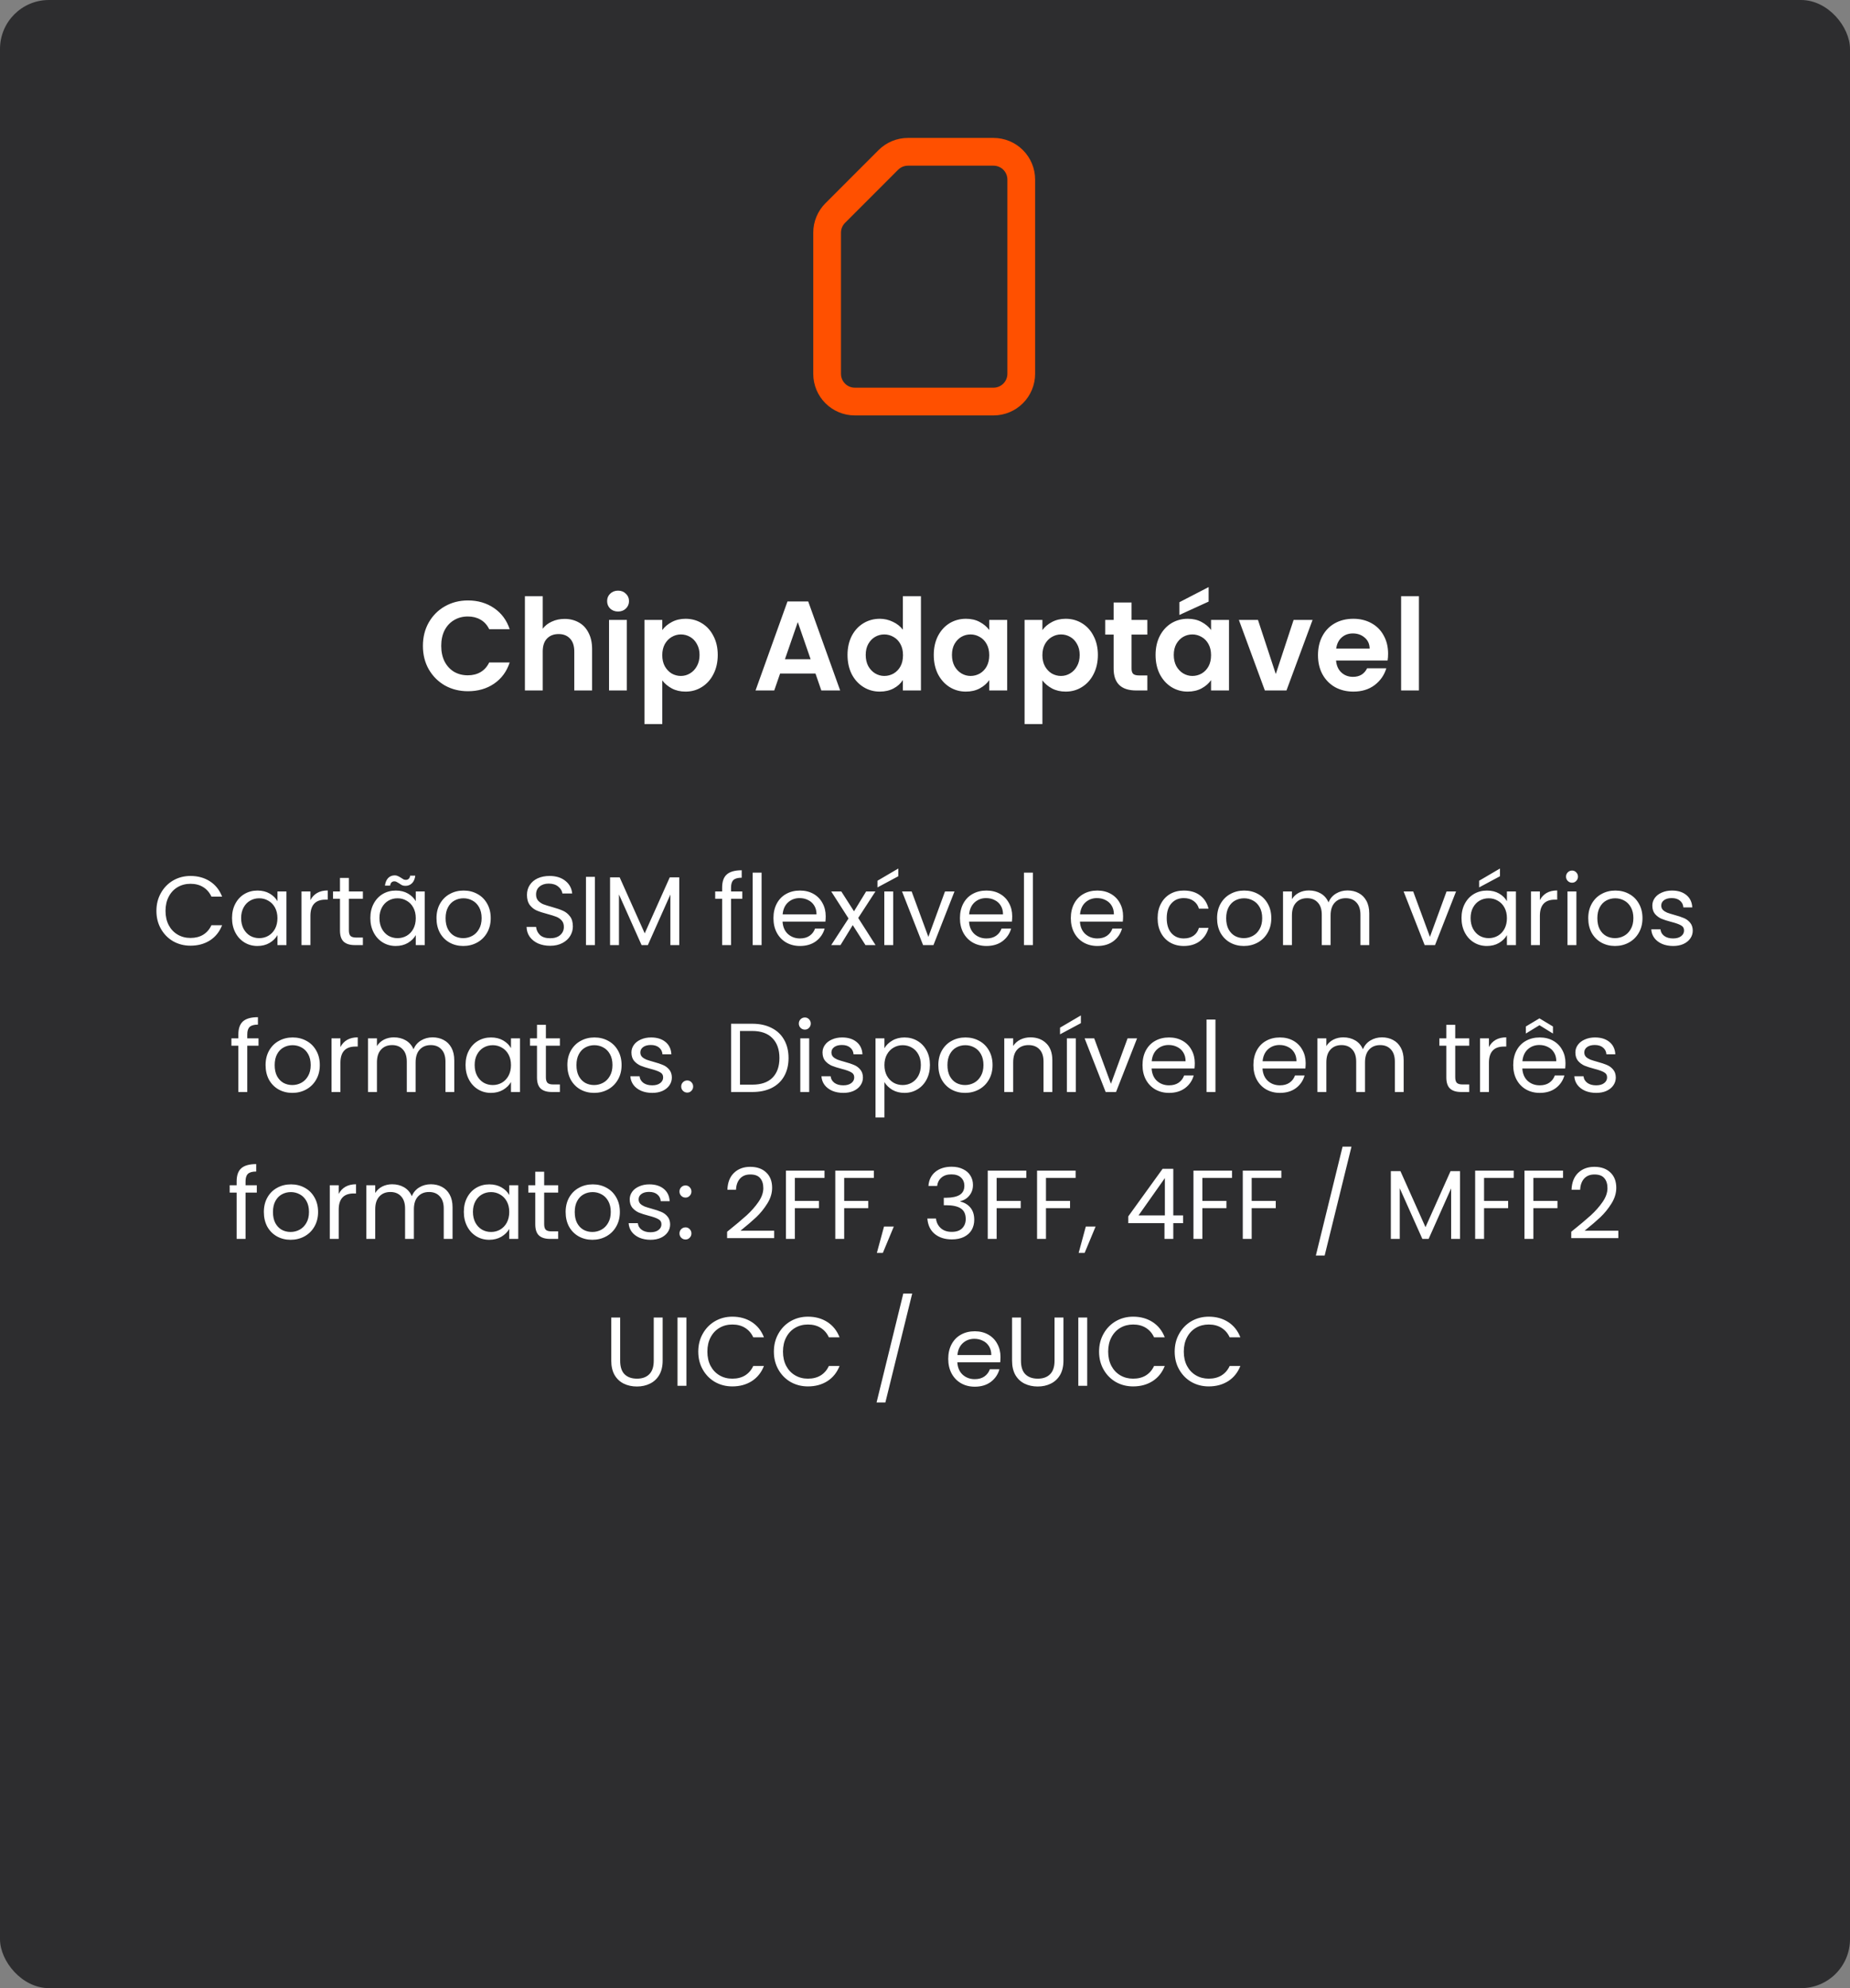 <svg width="378" height="406" viewBox="0 0 378 406" fill="none" xmlns="http://www.w3.org/2000/svg">
<rect x="0" y="0" width="378" height="406" fill="#808080" stroke="none"/>
<rect width="378" height="406" rx="10" fill="#2D2D2F"/>
<path d="M208.667 76.333V36.667C208.667 35.164 208.07 33.722 207.007 32.66C205.944 31.597 204.503 31 203 31H185.513C184.01 31 182.569 31.598 181.506 32.66L170.66 43.506C169.598 44.569 169 46.01 169 47.513V76.333C169 79.464 171.53 82 174.658 82H203.003C204.505 81.999 205.946 81.402 207.008 80.339C208.07 79.277 208.667 77.836 208.667 76.333Z" stroke="#FF5000" stroke-width="5.667" stroke-linecap="round" stroke-linejoin="round"/>
<path d="M86.41 131.9C86.41 130.115 86.809 128.52 87.606 127.116C88.421 125.695 89.521 124.594 90.908 123.814C92.312 123.017 93.881 122.618 95.614 122.618C97.642 122.618 99.419 123.138 100.944 124.178C102.469 125.218 103.535 126.657 104.142 128.494H99.956C99.54 127.627 98.951 126.977 98.188 126.544C97.443 126.111 96.576 125.894 95.588 125.894C94.531 125.894 93.586 126.145 92.754 126.648C91.939 127.133 91.298 127.827 90.83 128.728C90.379 129.629 90.154 130.687 90.154 131.9C90.154 133.096 90.379 134.153 90.83 135.072C91.298 135.973 91.939 136.675 92.754 137.178C93.586 137.663 94.531 137.906 95.588 137.906C96.576 137.906 97.443 137.689 98.188 137.256C98.951 136.805 99.54 136.147 99.956 135.28H104.142C103.535 137.135 102.469 138.582 100.944 139.622C99.436 140.645 97.659 141.156 95.614 141.156C93.881 141.156 92.312 140.766 90.908 139.986C89.521 139.189 88.421 138.088 87.606 136.684C86.809 135.28 86.41 133.685 86.41 131.9ZM115.363 126.388C116.455 126.388 117.426 126.631 118.275 127.116C119.124 127.584 119.783 128.286 120.251 129.222C120.736 130.141 120.979 131.25 120.979 132.55V141H117.339V133.044C117.339 131.9 117.053 131.025 116.481 130.418C115.909 129.794 115.129 129.482 114.141 129.482C113.136 129.482 112.338 129.794 111.749 130.418C111.177 131.025 110.891 131.9 110.891 133.044V141H107.251V121.76H110.891V128.39C111.359 127.766 111.983 127.281 112.763 126.934C113.543 126.57 114.41 126.388 115.363 126.388ZM126.286 124.88C125.645 124.88 125.108 124.681 124.674 124.282C124.258 123.866 124.05 123.355 124.05 122.748C124.05 122.141 124.258 121.639 124.674 121.24C125.108 120.824 125.645 120.616 126.286 120.616C126.928 120.616 127.456 120.824 127.872 121.24C128.306 121.639 128.522 122.141 128.522 122.748C128.522 123.355 128.306 123.866 127.872 124.282C127.456 124.681 126.928 124.88 126.286 124.88ZM128.08 126.596V141H124.44V126.596H128.08ZM135.317 128.676C135.785 128.017 136.426 127.471 137.241 127.038C138.073 126.587 139.017 126.362 140.075 126.362C141.305 126.362 142.415 126.665 143.403 127.272C144.408 127.879 145.197 128.745 145.769 129.872C146.358 130.981 146.653 132.273 146.653 133.746C146.653 135.219 146.358 136.528 145.769 137.672C145.197 138.799 144.408 139.674 143.403 140.298C142.415 140.922 141.305 141.234 140.075 141.234C139.017 141.234 138.081 141.017 137.267 140.584C136.469 140.151 135.819 139.605 135.317 138.946V147.864H131.677V126.596H135.317V128.676ZM142.935 133.746C142.935 132.879 142.753 132.134 142.389 131.51C142.042 130.869 141.574 130.383 140.985 130.054C140.413 129.725 139.789 129.56 139.113 129.56C138.454 129.56 137.83 129.733 137.241 130.08C136.669 130.409 136.201 130.895 135.837 131.536C135.49 132.177 135.317 132.931 135.317 133.798C135.317 134.665 135.49 135.419 135.837 136.06C136.201 136.701 136.669 137.195 137.241 137.542C137.83 137.871 138.454 138.036 139.113 138.036C139.789 138.036 140.413 137.863 140.985 137.516C141.574 137.169 142.042 136.675 142.389 136.034C142.753 135.393 142.935 134.63 142.935 133.746ZM166.621 137.542H159.393L158.197 141H154.375L160.901 122.826H165.139L171.665 141H167.817L166.621 137.542ZM165.633 134.63L163.007 127.038L160.381 134.63H165.633ZM173.169 133.746C173.169 132.29 173.455 130.999 174.027 129.872C174.616 128.745 175.413 127.879 176.419 127.272C177.424 126.665 178.542 126.362 179.773 126.362C180.709 126.362 181.601 126.57 182.451 126.986C183.3 127.385 183.976 127.922 184.479 128.598V121.76H188.171V141H184.479V138.868C184.028 139.579 183.395 140.151 182.581 140.584C181.766 141.017 180.821 141.234 179.747 141.234C178.533 141.234 177.424 140.922 176.419 140.298C175.413 139.674 174.616 138.799 174.027 137.672C173.455 136.528 173.169 135.219 173.169 133.746ZM184.505 133.798C184.505 132.914 184.331 132.16 183.985 131.536C183.638 130.895 183.17 130.409 182.581 130.08C181.991 129.733 181.359 129.56 180.683 129.56C180.007 129.56 179.383 129.725 178.811 130.054C178.239 130.383 177.771 130.869 177.407 131.51C177.06 132.134 176.887 132.879 176.887 133.746C176.887 134.613 177.06 135.375 177.407 136.034C177.771 136.675 178.239 137.169 178.811 137.516C179.4 137.863 180.024 138.036 180.683 138.036C181.359 138.036 181.991 137.871 182.581 137.542C183.17 137.195 183.638 136.71 183.985 136.086C184.331 135.445 184.505 134.682 184.505 133.798ZM190.79 133.746C190.79 132.29 191.076 130.999 191.648 129.872C192.237 128.745 193.026 127.879 194.014 127.272C195.019 126.665 196.137 126.362 197.368 126.362C198.442 126.362 199.378 126.579 200.176 127.012C200.99 127.445 201.64 127.991 202.126 128.65V126.596H205.792V141H202.126V138.894C201.658 139.57 201.008 140.133 200.176 140.584C199.361 141.017 198.416 141.234 197.342 141.234C196.128 141.234 195.019 140.922 194.014 140.298C193.026 139.674 192.237 138.799 191.648 137.672C191.076 136.528 190.79 135.219 190.79 133.746ZM202.126 133.798C202.126 132.914 201.952 132.16 201.606 131.536C201.259 130.895 200.791 130.409 200.202 130.08C199.612 129.733 198.98 129.56 198.304 129.56C197.628 129.56 197.004 129.725 196.432 130.054C195.86 130.383 195.392 130.869 195.028 131.51C194.681 132.134 194.508 132.879 194.508 133.746C194.508 134.613 194.681 135.375 195.028 136.034C195.392 136.675 195.86 137.169 196.432 137.516C197.021 137.863 197.645 138.036 198.304 138.036C198.98 138.036 199.612 137.871 200.202 137.542C200.791 137.195 201.259 136.71 201.606 136.086C201.952 135.445 202.126 134.682 202.126 133.798ZM212.987 128.676C213.455 128.017 214.096 127.471 214.911 127.038C215.743 126.587 216.687 126.362 217.745 126.362C218.975 126.362 220.085 126.665 221.073 127.272C222.078 127.879 222.867 128.745 223.439 129.872C224.028 130.981 224.323 132.273 224.323 133.746C224.323 135.219 224.028 136.528 223.439 137.672C222.867 138.799 222.078 139.674 221.073 140.298C220.085 140.922 218.975 141.234 217.745 141.234C216.687 141.234 215.751 141.017 214.937 140.584C214.139 140.151 213.489 139.605 212.987 138.946V147.864H209.347V126.596H212.987V128.676ZM220.605 133.746C220.605 132.879 220.423 132.134 220.059 131.51C219.712 130.869 219.244 130.383 218.655 130.054C218.083 129.725 217.459 129.56 216.783 129.56C216.124 129.56 215.5 129.733 214.911 130.08C214.339 130.409 213.871 130.895 213.507 131.536C213.16 132.177 212.987 132.931 212.987 133.798C212.987 134.665 213.16 135.419 213.507 136.06C213.871 136.701 214.339 137.195 214.911 137.542C215.5 137.871 216.124 138.036 216.783 138.036C217.459 138.036 218.083 137.863 218.655 137.516C219.244 137.169 219.712 136.675 220.059 136.034C220.423 135.393 220.605 134.63 220.605 133.746ZM231.206 129.586V136.554C231.206 137.039 231.318 137.395 231.544 137.62C231.786 137.828 232.185 137.932 232.74 137.932H234.43V141H232.142C229.074 141 227.54 139.509 227.54 136.528V129.586H225.824V126.596H227.54V123.034H231.206V126.596H234.43V129.586H231.206ZM236.112 133.746C236.112 132.29 236.398 130.999 236.97 129.872C237.559 128.745 238.348 127.879 239.336 127.272C240.341 126.665 241.459 126.362 242.69 126.362C243.765 126.362 244.701 126.579 245.498 127.012C246.313 127.445 246.963 127.991 247.448 128.65V126.596H251.114V141H247.448V138.894C246.98 139.57 246.33 140.133 245.498 140.584C244.683 141.017 243.739 141.234 242.664 141.234C241.451 141.234 240.341 140.922 239.336 140.298C238.348 139.674 237.559 138.799 236.97 137.672C236.398 136.528 236.112 135.219 236.112 133.746ZM247.448 133.798C247.448 132.914 247.275 132.16 246.928 131.536C246.581 130.895 246.113 130.409 245.524 130.08C244.935 129.733 244.302 129.56 243.626 129.56C242.95 129.56 242.326 129.725 241.754 130.054C241.182 130.383 240.714 130.869 240.35 131.51C240.003 132.134 239.83 132.879 239.83 133.746C239.83 134.613 240.003 135.375 240.35 136.034C240.714 136.675 241.182 137.169 241.754 137.516C242.343 137.863 242.967 138.036 243.626 138.036C244.302 138.036 244.935 137.871 245.524 137.542C246.113 137.195 246.581 136.71 246.928 136.086C247.275 135.445 247.448 134.682 247.448 133.798ZM246.954 122.852L240.974 125.582V122.982L246.954 119.888V122.852ZM260.675 137.646L264.315 126.596H268.189L262.859 141H258.439L253.135 126.596H257.035L260.675 137.646ZM283.623 133.486C283.623 134.006 283.589 134.474 283.519 134.89H272.989C273.076 135.93 273.44 136.745 274.081 137.334C274.723 137.923 275.511 138.218 276.447 138.218C277.799 138.218 278.761 137.637 279.333 136.476H283.259C282.843 137.863 282.046 139.007 280.867 139.908C279.689 140.792 278.241 141.234 276.525 141.234C275.139 141.234 273.891 140.931 272.781 140.324C271.689 139.7 270.831 138.825 270.207 137.698C269.601 136.571 269.297 135.271 269.297 133.798C269.297 132.307 269.601 130.999 270.207 129.872C270.814 128.745 271.663 127.879 272.755 127.272C273.847 126.665 275.104 126.362 276.525 126.362C277.895 126.362 279.117 126.657 280.191 127.246C281.283 127.835 282.124 128.676 282.713 129.768C283.32 130.843 283.623 132.082 283.623 133.486ZM279.853 132.446C279.836 131.51 279.498 130.765 278.839 130.21C278.181 129.638 277.375 129.352 276.421 129.352C275.52 129.352 274.757 129.629 274.133 130.184C273.527 130.721 273.154 131.475 273.015 132.446H279.853ZM289.92 121.76V141H286.28V121.76H289.92Z" fill="white"/>
<path d="M31.96 186.02C31.96 184.66 32.266 183.44 32.88 182.36C33.493 181.267 34.326 180.413 35.38 179.8C36.446 179.187 37.626 178.88 38.92 178.88C40.44 178.88 41.766 179.247 42.9 179.98C44.033 180.713 44.86 181.753 45.38 183.1H43.2C42.813 182.26 42.253 181.613 41.52 181.16C40.8 180.707 39.933 180.48 38.92 180.48C37.946 180.48 37.073 180.707 36.3 181.16C35.526 181.613 34.92 182.26 34.48 183.1C34.04 183.927 33.82 184.9 33.82 186.02C33.82 187.127 34.04 188.1 34.48 188.94C34.92 189.767 35.526 190.407 36.3 190.86C37.073 191.313 37.946 191.54 38.92 191.54C39.933 191.54 40.8 191.32 41.52 190.88C42.253 190.427 42.813 189.78 43.2 188.94H45.38C44.86 190.273 44.033 191.307 42.9 192.04C41.766 192.76 40.44 193.12 38.92 193.12C37.626 193.12 36.446 192.82 35.38 192.22C34.326 191.607 33.493 190.76 32.88 189.68C32.266 188.6 31.96 187.38 31.96 186.02ZM47.409 187.48C47.409 186.36 47.636 185.38 48.089 184.54C48.542 183.687 49.162 183.027 49.949 182.56C50.749 182.093 51.636 181.86 52.609 181.86C53.569 181.86 54.402 182.067 55.109 182.48C55.816 182.893 56.342 183.413 56.689 184.04V182.04H58.529V193H56.689V190.96C56.329 191.6 55.789 192.133 55.069 192.56C54.362 192.973 53.535 193.18 52.589 193.18C51.615 193.18 50.736 192.94 49.949 192.46C49.162 191.98 48.542 191.307 48.089 190.44C47.636 189.573 47.409 188.587 47.409 187.48ZM56.689 187.5C56.689 186.673 56.522 185.953 56.189 185.34C55.855 184.727 55.402 184.26 54.829 183.94C54.269 183.607 53.649 183.44 52.969 183.44C52.289 183.44 51.669 183.6 51.109 183.92C50.549 184.24 50.102 184.707 49.769 185.32C49.435 185.933 49.269 186.653 49.269 187.48C49.269 188.32 49.435 189.053 49.769 189.68C50.102 190.293 50.549 190.767 51.109 191.1C51.669 191.42 52.289 191.58 52.969 191.58C53.649 191.58 54.269 191.42 54.829 191.1C55.402 190.767 55.855 190.293 56.189 189.68C56.522 189.053 56.689 188.327 56.689 187.5ZM63.425 183.82C63.745 183.193 64.198 182.707 64.784 182.36C65.385 182.013 66.111 181.84 66.965 181.84V183.72H66.484C64.445 183.72 63.425 184.827 63.425 187.04V193H61.605V182.04H63.425V183.82ZM71.285 183.54V190C71.285 190.533 71.399 190.913 71.625 191.14C71.852 191.353 72.245 191.46 72.805 191.46H74.145V193H72.505C71.492 193 70.732 192.767 70.225 192.3C69.719 191.833 69.465 191.067 69.465 190V183.54H68.045V182.04H69.465V179.28H71.285V182.04H74.145V183.54H71.285ZM75.671 187.48C75.671 186.36 75.897 185.38 76.35 184.54C76.804 183.687 77.424 183.027 78.21 182.56C79.01 182.093 79.897 181.86 80.871 181.86C81.831 181.86 82.664 182.067 83.371 182.48C84.077 182.893 84.604 183.413 84.951 184.04V182.04H86.79V193H84.951V190.96C84.591 191.6 84.05 192.133 83.331 192.56C82.624 192.973 81.797 193.18 80.85 193.18C79.877 193.18 78.997 192.94 78.21 192.46C77.424 191.98 76.804 191.307 76.35 190.44C75.897 189.573 75.671 188.587 75.671 187.48ZM84.951 187.5C84.951 186.673 84.784 185.953 84.451 185.34C84.117 184.727 83.664 184.26 83.091 183.94C82.531 183.607 81.91 183.44 81.231 183.44C80.55 183.44 79.93 183.6 79.371 183.92C78.811 184.24 78.364 184.707 78.031 185.32C77.697 185.933 77.531 186.653 77.531 187.48C77.531 188.32 77.697 189.053 78.031 189.68C78.364 190.293 78.811 190.767 79.371 191.1C79.93 191.42 80.55 191.58 81.231 191.58C81.91 191.58 82.531 191.42 83.091 191.1C83.664 190.767 84.117 190.293 84.451 189.68C84.784 189.053 84.951 188.327 84.951 187.5ZM78.65 180.86C78.744 180.18 78.964 179.66 79.311 179.3C79.671 178.94 80.117 178.76 80.65 178.76C80.904 178.76 81.117 178.807 81.29 178.9C81.477 178.98 81.697 179.1 81.951 179.26C82.137 179.393 82.304 179.5 82.451 179.58C82.597 179.647 82.757 179.68 82.93 179.68C83.157 179.68 83.35 179.607 83.51 179.46C83.671 179.313 83.77 179.1 83.811 178.82H84.85C84.77 179.487 84.55 180 84.191 180.36C83.831 180.72 83.384 180.9 82.85 180.9C82.597 180.9 82.371 180.86 82.171 180.78C81.984 180.687 81.77 180.553 81.531 180.38C81.317 180.247 81.144 180.147 81.01 180.08C80.891 180.013 80.744 179.98 80.57 179.98C80.344 179.98 80.15 180.053 79.99 180.2C79.844 180.347 79.751 180.567 79.71 180.86H78.65ZM94.646 193.18C93.62 193.18 92.686 192.947 91.846 192.48C91.019 192.013 90.366 191.353 89.886 190.5C89.419 189.633 89.186 188.633 89.186 187.5C89.186 186.38 89.426 185.393 89.906 184.54C90.4 183.673 91.066 183.013 91.906 182.56C92.746 182.093 93.686 181.86 94.726 181.86C95.766 181.86 96.706 182.093 97.546 182.56C98.386 183.013 99.046 183.667 99.526 184.52C100.02 185.373 100.266 186.367 100.266 187.5C100.266 188.633 100.013 189.633 99.506 190.5C99.013 191.353 98.34 192.013 97.486 192.48C96.633 192.947 95.686 193.18 94.646 193.18ZM94.646 191.58C95.299 191.58 95.913 191.427 96.486 191.12C97.059 190.813 97.519 190.353 97.866 189.74C98.226 189.127 98.406 188.38 98.406 187.5C98.406 186.62 98.233 185.873 97.886 185.26C97.54 184.647 97.086 184.193 96.526 183.9C95.966 183.593 95.359 183.44 94.706 183.44C94.04 183.44 93.426 183.593 92.866 183.9C92.32 184.193 91.879 184.647 91.546 185.26C91.213 185.873 91.046 186.62 91.046 187.5C91.046 188.393 91.206 189.147 91.526 189.76C91.859 190.373 92.299 190.833 92.846 191.14C93.393 191.433 93.993 191.58 94.646 191.58ZM112.411 193.14C111.491 193.14 110.665 192.98 109.931 192.66C109.211 192.327 108.645 191.873 108.231 191.3C107.818 190.713 107.605 190.04 107.591 189.28H109.531C109.598 189.933 109.865 190.487 110.331 190.94C110.811 191.38 111.505 191.6 112.411 191.6C113.278 191.6 113.958 191.387 114.451 190.96C114.958 190.52 115.211 189.96 115.211 189.28C115.211 188.747 115.065 188.313 114.771 187.98C114.478 187.647 114.111 187.393 113.671 187.22C113.231 187.047 112.638 186.86 111.891 186.66C110.971 186.42 110.231 186.18 109.671 185.94C109.125 185.7 108.651 185.327 108.251 184.82C107.865 184.3 107.671 183.607 107.671 182.74C107.671 181.98 107.865 181.307 108.251 180.72C108.638 180.133 109.178 179.68 109.871 179.36C110.578 179.04 111.385 178.88 112.291 178.88C113.598 178.88 114.665 179.207 115.491 179.86C116.331 180.513 116.805 181.38 116.911 182.46H114.911C114.845 181.927 114.565 181.46 114.071 181.06C113.578 180.647 112.925 180.44 112.111 180.44C111.351 180.44 110.731 180.64 110.251 181.04C109.771 181.427 109.531 181.973 109.531 182.68C109.531 183.187 109.671 183.6 109.951 183.92C110.245 184.24 110.598 184.487 111.011 184.66C111.438 184.82 112.031 185.007 112.791 185.22C113.711 185.473 114.451 185.727 115.011 185.98C115.571 186.22 116.051 186.6 116.451 187.12C116.851 187.627 117.051 188.32 117.051 189.2C117.051 189.88 116.871 190.52 116.511 191.12C116.151 191.72 115.618 192.207 114.911 192.58C114.205 192.953 113.371 193.14 112.411 193.14ZM121.549 179.06V193H119.729V179.06H121.549ZM138.791 179.16V193H136.971V182.68L132.371 193H131.091L126.471 182.66V193H124.651V179.16H126.611L131.731 190.6L136.851 179.16H138.791ZM151.67 183.54H149.37V193H147.55V183.54H146.13V182.04H147.55V181.26C147.55 180.033 147.863 179.14 148.49 178.58C149.13 178.007 150.15 177.72 151.55 177.72V179.24C150.75 179.24 150.183 179.4 149.85 179.72C149.53 180.027 149.37 180.54 149.37 181.26V182.04H151.67V183.54ZM155.612 178.2V193H153.792V178.2H155.612ZM168.714 187.1C168.714 187.447 168.694 187.813 168.654 188.2H159.894C159.96 189.28 160.327 190.127 160.994 190.74C161.674 191.34 162.494 191.64 163.454 191.64C164.24 191.64 164.894 191.46 165.414 191.1C165.947 190.727 166.32 190.233 166.534 189.62H168.494C168.2 190.673 167.614 191.533 166.734 192.2C165.854 192.853 164.76 193.18 163.454 193.18C162.414 193.18 161.48 192.947 160.654 192.48C159.84 192.013 159.2 191.353 158.734 190.5C158.267 189.633 158.034 188.633 158.034 187.5C158.034 186.367 158.26 185.373 158.714 184.52C159.167 183.667 159.8 183.013 160.614 182.56C161.44 182.093 162.387 181.86 163.454 181.86C164.494 181.86 165.414 182.087 166.214 182.54C167.014 182.993 167.627 183.62 168.054 184.42C168.494 185.207 168.714 186.1 168.714 187.1ZM166.834 186.72C166.834 186.027 166.68 185.433 166.374 184.94C166.067 184.433 165.647 184.053 165.114 183.8C164.594 183.533 164.014 183.4 163.374 183.4C162.454 183.4 161.667 183.693 161.014 184.28C160.374 184.867 160.007 185.68 159.914 186.72H166.834ZM176.836 193L174.236 188.92L171.736 193H169.836L173.376 187.56L169.836 182.04H171.896L174.496 186.1L176.976 182.04H178.876L175.356 187.46L178.896 193H176.836ZM182.506 182.04V193H180.686V182.04H182.506ZM183.546 178.94L179.286 181.22V179.86L183.546 177.36V178.94ZM189.688 191.32L193.088 182.04H195.028L190.728 193H188.608L184.308 182.04H186.268L189.688 191.32ZM206.819 187.1C206.819 187.447 206.799 187.813 206.759 188.2H197.999C198.066 189.28 198.433 190.127 199.099 190.74C199.779 191.34 200.599 191.64 201.559 191.64C202.346 191.64 202.999 191.46 203.519 191.1C204.053 190.727 204.426 190.233 204.639 189.62H206.599C206.306 190.673 205.719 191.533 204.839 192.2C203.959 192.853 202.866 193.18 201.559 193.18C200.519 193.18 199.586 192.947 198.759 192.48C197.946 192.013 197.306 191.353 196.839 190.5C196.373 189.633 196.139 188.633 196.139 187.5C196.139 186.367 196.366 185.373 196.819 184.52C197.273 183.667 197.906 183.013 198.719 182.56C199.546 182.093 200.493 181.86 201.559 181.86C202.599 181.86 203.519 182.087 204.319 182.54C205.119 182.993 205.733 183.62 206.159 184.42C206.599 185.207 206.819 186.1 206.819 187.1ZM204.939 186.72C204.939 186.027 204.786 185.433 204.479 184.94C204.173 184.433 203.753 184.053 203.219 183.8C202.699 183.533 202.119 183.4 201.479 183.4C200.559 183.4 199.773 183.693 199.119 184.28C198.479 184.867 198.113 185.68 198.019 186.72H204.939ZM211.042 178.2V193H209.222V178.2H211.042ZM229.476 187.1C229.476 187.447 229.456 187.813 229.416 188.2H220.656C220.722 189.28 221.089 190.127 221.756 190.74C222.436 191.34 223.256 191.64 224.216 191.64C225.002 191.64 225.656 191.46 226.176 191.1C226.709 190.727 227.082 190.233 227.296 189.62H229.256C228.962 190.673 228.376 191.533 227.496 192.2C226.616 192.853 225.522 193.18 224.216 193.18C223.176 193.18 222.242 192.947 221.416 192.48C220.602 192.013 219.962 191.353 219.496 190.5C219.029 189.633 218.796 188.633 218.796 187.5C218.796 186.367 219.022 185.373 219.476 184.52C219.929 183.667 220.562 183.013 221.376 182.56C222.202 182.093 223.149 181.86 224.216 181.86C225.256 181.86 226.176 182.087 226.976 182.54C227.776 182.993 228.389 183.62 228.816 184.42C229.256 185.207 229.476 186.1 229.476 187.1ZM227.596 186.72C227.596 186.027 227.442 185.433 227.136 184.94C226.829 184.433 226.409 184.053 225.876 183.8C225.356 183.533 224.776 183.4 224.136 183.4C223.216 183.4 222.429 183.693 221.776 184.28C221.136 184.867 220.769 185.68 220.676 186.72H227.596ZM236.53 187.5C236.53 186.367 236.757 185.38 237.21 184.54C237.663 183.687 238.29 183.027 239.09 182.56C239.903 182.093 240.83 181.86 241.87 181.86C243.217 181.86 244.323 182.187 245.19 182.84C246.07 183.493 246.65 184.4 246.93 185.56H244.97C244.783 184.893 244.417 184.367 243.87 183.98C243.337 183.593 242.67 183.4 241.87 183.4C240.83 183.4 239.99 183.76 239.35 184.48C238.71 185.187 238.39 186.193 238.39 187.5C238.39 188.82 238.71 189.84 239.35 190.56C239.99 191.28 240.83 191.64 241.87 191.64C242.67 191.64 243.337 191.453 243.87 191.08C244.403 190.707 244.77 190.173 244.97 189.48H246.93C246.637 190.6 246.05 191.5 245.17 192.18C244.29 192.847 243.19 193.18 241.87 193.18C240.83 193.18 239.903 192.947 239.09 192.48C238.29 192.013 237.663 191.353 237.21 190.5C236.757 189.647 236.53 188.647 236.53 187.5ZM254.138 193.18C253.112 193.18 252.178 192.947 251.338 192.48C250.512 192.013 249.858 191.353 249.378 190.5C248.912 189.633 248.678 188.633 248.678 187.5C248.678 186.38 248.918 185.393 249.398 184.54C249.892 183.673 250.558 183.013 251.398 182.56C252.238 182.093 253.178 181.86 254.218 181.86C255.258 181.86 256.198 182.093 257.038 182.56C257.878 183.013 258.538 183.667 259.018 184.52C259.512 185.373 259.758 186.367 259.758 187.5C259.758 188.633 259.505 189.633 258.998 190.5C258.505 191.353 257.832 192.013 256.978 192.48C256.125 192.947 255.178 193.18 254.138 193.18ZM254.138 191.58C254.792 191.58 255.405 191.427 255.978 191.12C256.552 190.813 257.012 190.353 257.358 189.74C257.718 189.127 257.898 188.38 257.898 187.5C257.898 186.62 257.725 185.873 257.378 185.26C257.032 184.647 256.578 184.193 256.018 183.9C255.458 183.593 254.852 183.44 254.198 183.44C253.532 183.44 252.918 183.593 252.358 183.9C251.812 184.193 251.372 184.647 251.038 185.26C250.705 185.873 250.538 186.62 250.538 187.5C250.538 188.393 250.698 189.147 251.018 189.76C251.352 190.373 251.792 190.833 252.338 191.14C252.885 191.433 253.485 191.58 254.138 191.58ZM275.331 181.84C276.185 181.84 276.945 182.02 277.611 182.38C278.278 182.727 278.805 183.253 279.191 183.96C279.578 184.667 279.771 185.527 279.771 186.54V193H277.971V186.8C277.971 185.707 277.698 184.873 277.151 184.3C276.618 183.713 275.891 183.42 274.971 183.42C274.025 183.42 273.271 183.727 272.711 184.34C272.151 184.94 271.871 185.813 271.871 186.96V193H270.071V186.8C270.071 185.707 269.798 184.873 269.251 184.3C268.718 183.713 267.991 183.42 267.071 183.42C266.125 183.42 265.371 183.727 264.811 184.34C264.251 184.94 263.971 185.813 263.971 186.96V193H262.151V182.04H263.971V183.62C264.331 183.047 264.811 182.607 265.411 182.3C266.025 181.993 266.698 181.84 267.431 181.84C268.351 181.84 269.165 182.047 269.871 182.46C270.578 182.873 271.105 183.48 271.451 184.28C271.758 183.507 272.265 182.907 272.971 182.48C273.678 182.053 274.465 181.84 275.331 181.84ZM292.169 191.32L295.569 182.04H297.509L293.209 193H291.089L286.789 182.04H288.749L292.169 191.32ZM298.62 187.48C298.62 186.36 298.846 185.38 299.3 184.54C299.753 183.687 300.373 183.027 301.16 182.56C301.96 182.093 302.846 181.86 303.82 181.86C304.78 181.86 305.613 182.067 306.32 182.48C307.026 182.893 307.553 183.413 307.9 184.04V182.04H309.74V193H307.9V190.96C307.54 191.6 307 192.133 306.28 192.56C305.573 192.973 304.746 193.18 303.8 193.18C302.826 193.18 301.946 192.94 301.16 192.46C300.373 191.98 299.753 191.307 299.3 190.44C298.846 189.573 298.62 188.587 298.62 187.48ZM307.9 187.5C307.9 186.673 307.733 185.953 307.4 185.34C307.066 184.727 306.613 184.26 306.04 183.94C305.48 183.607 304.86 183.44 304.18 183.44C303.5 183.44 302.88 183.6 302.32 183.92C301.76 184.24 301.313 184.707 300.98 185.32C300.646 185.933 300.48 186.653 300.48 187.48C300.48 188.32 300.646 189.053 300.98 189.68C301.313 190.293 301.76 190.767 302.32 191.1C302.88 191.42 303.5 191.58 304.18 191.58C304.86 191.58 305.48 191.42 306.04 191.1C306.613 190.767 307.066 190.293 307.4 189.68C307.733 189.053 307.9 188.327 307.9 187.5ZM306.48 178.94L302.22 181.22V179.86L306.48 177.36V178.94ZM314.635 183.82C314.955 183.193 315.409 182.707 315.995 182.36C316.595 182.013 317.322 181.84 318.175 181.84V183.72H317.695C315.655 183.72 314.635 184.827 314.635 187.04V193H312.815V182.04H314.635V183.82ZM321.216 180.26C320.87 180.26 320.576 180.14 320.336 179.9C320.096 179.66 319.976 179.367 319.976 179.02C319.976 178.673 320.096 178.38 320.336 178.14C320.576 177.9 320.87 177.78 321.216 177.78C321.55 177.78 321.83 177.9 322.056 178.14C322.296 178.38 322.416 178.673 322.416 179.02C322.416 179.367 322.296 179.66 322.056 179.9C321.83 180.14 321.55 180.26 321.216 180.26ZM322.096 182.04V193H320.276V182.04H322.096ZM329.978 193.18C328.952 193.18 328.018 192.947 327.178 192.48C326.352 192.013 325.698 191.353 325.218 190.5C324.752 189.633 324.518 188.633 324.518 187.5C324.518 186.38 324.758 185.393 325.238 184.54C325.732 183.673 326.398 183.013 327.238 182.56C328.078 182.093 329.018 181.86 330.058 181.86C331.098 181.86 332.038 182.093 332.878 182.56C333.718 183.013 334.378 183.667 334.858 184.52C335.352 185.373 335.598 186.367 335.598 187.5C335.598 188.633 335.345 189.633 334.838 190.5C334.345 191.353 333.672 192.013 332.818 192.48C331.965 192.947 331.018 193.18 329.978 193.18ZM329.978 191.58C330.632 191.58 331.245 191.427 331.818 191.12C332.392 190.813 332.852 190.353 333.198 189.74C333.558 189.127 333.738 188.38 333.738 187.5C333.738 186.62 333.565 185.873 333.218 185.26C332.872 184.647 332.418 184.193 331.858 183.9C331.298 183.593 330.692 183.44 330.038 183.44C329.372 183.44 328.758 183.593 328.198 183.9C327.652 184.193 327.212 184.647 326.878 185.26C326.545 185.873 326.378 186.62 326.378 187.5C326.378 188.393 326.538 189.147 326.858 189.76C327.192 190.373 327.632 190.833 328.178 191.14C328.725 191.433 329.325 191.58 329.978 191.58ZM341.871 193.18C341.031 193.18 340.278 193.04 339.611 192.76C338.945 192.467 338.418 192.067 338.031 191.56C337.645 191.04 337.431 190.447 337.391 189.78H339.271C339.325 190.327 339.578 190.773 340.031 191.12C340.498 191.467 341.105 191.64 341.851 191.64C342.545 191.64 343.091 191.487 343.491 191.18C343.891 190.873 344.091 190.487 344.091 190.02C344.091 189.54 343.878 189.187 343.451 188.96C343.025 188.72 342.365 188.487 341.471 188.26C340.658 188.047 339.991 187.833 339.471 187.62C338.965 187.393 338.525 187.067 338.151 186.64C337.791 186.2 337.611 185.627 337.611 184.92C337.611 184.36 337.778 183.847 338.111 183.38C338.445 182.913 338.918 182.547 339.531 182.28C340.145 182 340.845 181.86 341.631 181.86C342.845 181.86 343.825 182.167 344.571 182.78C345.318 183.393 345.718 184.233 345.771 185.3H343.951C343.911 184.727 343.678 184.267 343.251 183.92C342.838 183.573 342.278 183.4 341.571 183.4C340.918 183.4 340.398 183.54 340.011 183.82C339.625 184.1 339.431 184.467 339.431 184.92C339.431 185.28 339.545 185.58 339.771 185.82C340.011 186.047 340.305 186.233 340.651 186.38C341.011 186.513 341.505 186.667 342.131 186.84C342.918 187.053 343.558 187.267 344.051 187.48C344.545 187.68 344.965 187.987 345.311 188.4C345.671 188.813 345.858 189.353 345.871 190.02C345.871 190.62 345.705 191.16 345.371 191.64C345.038 192.12 344.565 192.5 343.951 192.78C343.351 193.047 342.658 193.18 341.871 193.18ZM52.822 213.54H50.522V223H48.702V213.54H47.282V212.04H48.702V211.26C48.702 210.033 49.016 209.14 49.642 208.58C50.282 208.007 51.302 207.72 52.702 207.72V209.24C51.902 209.24 51.336 209.4 51.002 209.72C50.682 210.027 50.522 210.54 50.522 211.26V212.04H52.822V213.54ZM59.724 223.18C58.698 223.18 57.764 222.947 56.924 222.48C56.098 222.013 55.444 221.353 54.964 220.5C54.498 219.633 54.264 218.633 54.264 217.5C54.264 216.38 54.504 215.393 54.984 214.54C55.478 213.673 56.144 213.013 56.984 212.56C57.824 212.093 58.764 211.86 59.804 211.86C60.844 211.86 61.784 212.093 62.624 212.56C63.464 213.013 64.124 213.667 64.604 214.52C65.098 215.373 65.344 216.367 65.344 217.5C65.344 218.633 65.091 219.633 64.584 220.5C64.091 221.353 63.418 222.013 62.564 222.48C61.711 222.947 60.764 223.18 59.724 223.18ZM59.724 221.58C60.378 221.58 60.991 221.427 61.564 221.12C62.138 220.813 62.598 220.353 62.944 219.74C63.304 219.127 63.484 218.38 63.484 217.5C63.484 216.62 63.311 215.873 62.964 215.26C62.618 214.647 62.164 214.193 61.604 213.9C61.044 213.593 60.438 213.44 59.784 213.44C59.118 213.44 58.504 213.593 57.944 213.9C57.398 214.193 56.958 214.647 56.624 215.26C56.291 215.873 56.124 216.62 56.124 217.5C56.124 218.393 56.284 219.147 56.604 219.76C56.938 220.373 57.378 220.833 57.924 221.14C58.471 221.433 59.071 221.58 59.724 221.58ZM69.557 213.82C69.877 213.193 70.331 212.707 70.917 212.36C71.517 212.013 72.244 211.84 73.097 211.84V213.72H72.617C70.577 213.72 69.557 214.827 69.557 217.04V223H67.737V212.04H69.557V213.82ZM88.378 211.84C89.231 211.84 89.992 212.02 90.658 212.38C91.325 212.727 91.852 213.253 92.238 213.96C92.625 214.667 92.818 215.527 92.818 216.54V223H91.018V216.8C91.018 215.707 90.745 214.873 90.198 214.3C89.665 213.713 88.938 213.42 88.018 213.42C87.072 213.42 86.318 213.727 85.758 214.34C85.198 214.94 84.918 215.813 84.918 216.96V223H83.118V216.8C83.118 215.707 82.845 214.873 82.298 214.3C81.765 213.713 81.038 213.42 80.118 213.42C79.171 213.42 78.418 213.727 77.858 214.34C77.298 214.94 77.018 215.813 77.018 216.96V223H75.198V212.04H77.018V213.62C77.378 213.047 77.858 212.607 78.458 212.3C79.072 211.993 79.745 211.84 80.478 211.84C81.398 211.84 82.212 212.047 82.918 212.46C83.625 212.873 84.151 213.48 84.498 214.28C84.805 213.507 85.311 212.907 86.018 212.48C86.725 212.053 87.511 211.84 88.378 211.84ZM95.124 217.48C95.124 216.36 95.35 215.38 95.804 214.54C96.257 213.687 96.877 213.027 97.664 212.56C98.464 212.093 99.35 211.86 100.324 211.86C101.284 211.86 102.117 212.067 102.824 212.48C103.53 212.893 104.057 213.413 104.404 214.04V212.04H106.244V223H104.404V220.96C104.044 221.6 103.504 222.133 102.784 222.56C102.077 222.973 101.25 223.18 100.304 223.18C99.33 223.18 98.45 222.94 97.664 222.46C96.877 221.98 96.257 221.307 95.804 220.44C95.35 219.573 95.124 218.587 95.124 217.48ZM104.404 217.5C104.404 216.673 104.237 215.953 103.904 215.34C103.57 214.727 103.117 214.26 102.544 213.94C101.984 213.607 101.364 213.44 100.684 213.44C100.004 213.44 99.384 213.6 98.824 213.92C98.264 214.24 97.817 214.707 97.484 215.32C97.15 215.933 96.984 216.653 96.984 217.48C96.984 218.32 97.15 219.053 97.484 219.68C97.817 220.293 98.264 220.767 98.824 221.1C99.384 221.42 100.004 221.58 100.684 221.58C101.364 221.58 101.984 221.42 102.544 221.1C103.117 220.767 103.57 220.293 103.904 219.68C104.237 219.053 104.404 218.327 104.404 217.5ZM111.539 213.54V220C111.539 220.533 111.653 220.913 111.879 221.14C112.106 221.353 112.499 221.46 113.059 221.46H114.399V223H112.759C111.746 223 110.986 222.767 110.479 222.3C109.973 221.833 109.719 221.067 109.719 220V213.54H108.299V212.04H109.719V209.28H111.539V212.04H114.399V213.54H111.539ZM121.384 223.18C120.358 223.18 119.424 222.947 118.584 222.48C117.758 222.013 117.104 221.353 116.624 220.5C116.158 219.633 115.924 218.633 115.924 217.5C115.924 216.38 116.164 215.393 116.644 214.54C117.138 213.673 117.804 213.013 118.644 212.56C119.484 212.093 120.424 211.86 121.464 211.86C122.504 211.86 123.444 212.093 124.284 212.56C125.124 213.013 125.784 213.667 126.264 214.52C126.758 215.373 127.004 216.367 127.004 217.5C127.004 218.633 126.751 219.633 126.244 220.5C125.751 221.353 125.078 222.013 124.224 222.48C123.371 222.947 122.424 223.18 121.384 223.18ZM121.384 221.58C122.038 221.58 122.651 221.427 123.224 221.12C123.798 220.813 124.258 220.353 124.604 219.74C124.964 219.127 125.144 218.38 125.144 217.5C125.144 216.62 124.971 215.873 124.624 215.26C124.278 214.647 123.824 214.193 123.264 213.9C122.704 213.593 122.098 213.44 121.444 213.44C120.778 213.44 120.164 213.593 119.604 213.9C119.058 214.193 118.618 214.647 118.284 215.26C117.951 215.873 117.784 216.62 117.784 217.5C117.784 218.393 117.944 219.147 118.264 219.76C118.598 220.373 119.038 220.833 119.584 221.14C120.131 221.433 120.731 221.58 121.384 221.58ZM133.277 223.18C132.437 223.18 131.684 223.04 131.017 222.76C130.351 222.467 129.824 222.067 129.437 221.56C129.051 221.04 128.837 220.447 128.797 219.78H130.677C130.731 220.327 130.984 220.773 131.437 221.12C131.904 221.467 132.511 221.64 133.257 221.64C133.951 221.64 134.497 221.487 134.897 221.18C135.297 220.873 135.497 220.487 135.497 220.02C135.497 219.54 135.284 219.187 134.857 218.96C134.431 218.72 133.771 218.487 132.877 218.26C132.064 218.047 131.397 217.833 130.877 217.62C130.371 217.393 129.931 217.067 129.557 216.64C129.197 216.2 129.017 215.627 129.017 214.92C129.017 214.36 129.184 213.847 129.517 213.38C129.851 212.913 130.324 212.547 130.937 212.28C131.551 212 132.251 211.86 133.037 211.86C134.251 211.86 135.231 212.167 135.977 212.78C136.724 213.393 137.124 214.233 137.177 215.3H135.357C135.317 214.727 135.084 214.267 134.657 213.92C134.244 213.573 133.684 213.4 132.977 213.4C132.324 213.4 131.804 213.54 131.417 213.82C131.031 214.1 130.837 214.467 130.837 214.92C130.837 215.28 130.951 215.58 131.177 215.82C131.417 216.047 131.711 216.233 132.057 216.38C132.417 216.513 132.911 216.667 133.537 216.84C134.324 217.053 134.964 217.267 135.457 217.48C135.951 217.68 136.371 217.987 136.717 218.4C137.077 218.813 137.264 219.353 137.277 220.02C137.277 220.62 137.111 221.16 136.777 221.64C136.444 222.12 135.971 222.5 135.357 222.78C134.757 223.047 134.064 223.18 133.277 223.18ZM140.427 223.12C140.08 223.12 139.787 223 139.547 222.76C139.307 222.52 139.187 222.227 139.187 221.88C139.187 221.533 139.307 221.24 139.547 221C139.787 220.76 140.08 220.64 140.427 220.64C140.76 220.64 141.04 220.76 141.267 221C141.507 221.24 141.627 221.533 141.627 221.88C141.627 222.227 141.507 222.52 141.267 222.76C141.04 223 140.76 223.12 140.427 223.12ZM153.718 209.06C155.238 209.06 156.551 209.347 157.658 209.92C158.778 210.48 159.631 211.287 160.218 212.34C160.818 213.393 161.118 214.633 161.118 216.06C161.118 217.487 160.818 218.727 160.218 219.78C159.631 220.82 158.778 221.62 157.658 222.18C156.551 222.727 155.238 223 153.718 223H149.378V209.06H153.718ZM153.718 221.5C155.518 221.5 156.891 221.027 157.838 220.08C158.785 219.12 159.258 217.78 159.258 216.06C159.258 214.327 158.778 212.973 157.818 212C156.871 211.027 155.505 210.54 153.718 210.54H151.198V221.5H153.718ZM164.459 210.26C164.112 210.26 163.819 210.14 163.579 209.9C163.339 209.66 163.219 209.367 163.219 209.02C163.219 208.673 163.339 208.38 163.579 208.14C163.819 207.9 164.112 207.78 164.459 207.78C164.792 207.78 165.072 207.9 165.299 208.14C165.539 208.38 165.659 208.673 165.659 209.02C165.659 209.367 165.539 209.66 165.299 209.9C165.072 210.14 164.792 210.26 164.459 210.26ZM165.339 212.04V223H163.519V212.04H165.339ZM172.32 223.18C171.48 223.18 170.727 223.04 170.06 222.76C169.394 222.467 168.867 222.067 168.48 221.56C168.094 221.04 167.88 220.447 167.84 219.78H169.72C169.774 220.327 170.027 220.773 170.48 221.12C170.947 221.467 171.554 221.64 172.3 221.64C172.994 221.64 173.54 221.487 173.94 221.18C174.34 220.873 174.54 220.487 174.54 220.02C174.54 219.54 174.327 219.187 173.9 218.96C173.474 218.72 172.814 218.487 171.92 218.26C171.107 218.047 170.44 217.833 169.92 217.62C169.414 217.393 168.974 217.067 168.6 216.64C168.24 216.2 168.06 215.627 168.06 214.92C168.06 214.36 168.227 213.847 168.56 213.38C168.894 212.913 169.367 212.547 169.98 212.28C170.594 212 171.294 211.86 172.08 211.86C173.294 211.86 174.274 212.167 175.02 212.78C175.767 213.393 176.167 214.233 176.22 215.3H174.4C174.36 214.727 174.127 214.267 173.7 213.92C173.287 213.573 172.727 213.4 172.02 213.4C171.367 213.4 170.847 213.54 170.46 213.82C170.074 214.1 169.88 214.467 169.88 214.92C169.88 215.28 169.994 215.58 170.22 215.82C170.46 216.047 170.754 216.233 171.1 216.38C171.46 216.513 171.954 216.667 172.58 216.84C173.367 217.053 174.007 217.267 174.5 217.48C174.994 217.68 175.414 217.987 175.76 218.4C176.12 218.813 176.307 219.353 176.32 220.02C176.32 220.62 176.154 221.16 175.82 221.64C175.487 222.12 175.014 222.5 174.4 222.78C173.8 223.047 173.107 223.18 172.32 223.18ZM180.71 214.06C181.07 213.433 181.603 212.913 182.31 212.5C183.03 212.073 183.863 211.86 184.81 211.86C185.783 211.86 186.663 212.093 187.45 212.56C188.25 213.027 188.876 213.687 189.33 214.54C189.783 215.38 190.01 216.36 190.01 217.48C190.01 218.587 189.783 219.573 189.33 220.44C188.876 221.307 188.25 221.98 187.45 222.46C186.663 222.94 185.783 223.18 184.81 223.18C183.876 223.18 183.05 222.973 182.33 222.56C181.623 222.133 181.083 221.607 180.71 220.98V228.2H178.89V212.04H180.71V214.06ZM188.15 217.48C188.15 216.653 187.983 215.933 187.65 215.32C187.316 214.707 186.863 214.24 186.29 213.92C185.73 213.6 185.11 213.44 184.43 213.44C183.763 213.44 183.143 213.607 182.57 213.94C182.01 214.26 181.556 214.733 181.21 215.36C180.876 215.973 180.71 216.687 180.71 217.5C180.71 218.327 180.876 219.053 181.21 219.68C181.556 220.293 182.01 220.767 182.57 221.1C183.143 221.42 183.763 221.58 184.43 221.58C185.11 221.58 185.73 221.42 186.29 221.1C186.863 220.767 187.316 220.293 187.65 219.68C187.983 219.053 188.15 218.32 188.15 217.48ZM197.185 223.18C196.159 223.18 195.225 222.947 194.385 222.48C193.559 222.013 192.905 221.353 192.425 220.5C191.959 219.633 191.725 218.633 191.725 217.5C191.725 216.38 191.965 215.393 192.445 214.54C192.939 213.673 193.605 213.013 194.445 212.56C195.285 212.093 196.225 211.86 197.265 211.86C198.305 211.86 199.245 212.093 200.085 212.56C200.925 213.013 201.585 213.667 202.065 214.52C202.559 215.373 202.805 216.367 202.805 217.5C202.805 218.633 202.552 219.633 202.045 220.5C201.552 221.353 200.879 222.013 200.025 222.48C199.172 222.947 198.225 223.18 197.185 223.18ZM197.185 221.58C197.839 221.58 198.452 221.427 199.025 221.12C199.599 220.813 200.059 220.353 200.405 219.74C200.765 219.127 200.945 218.38 200.945 217.5C200.945 216.62 200.772 215.873 200.425 215.26C200.079 214.647 199.625 214.193 199.065 213.9C198.505 213.593 197.899 213.44 197.245 213.44C196.579 213.44 195.965 213.593 195.405 213.9C194.859 214.193 194.419 214.647 194.085 215.26C193.752 215.873 193.585 216.62 193.585 217.5C193.585 218.393 193.745 219.147 194.065 219.76C194.399 220.373 194.839 220.833 195.385 221.14C195.932 221.433 196.532 221.58 197.185 221.58ZM210.538 211.84C211.872 211.84 212.952 212.247 213.778 213.06C214.605 213.86 215.018 215.02 215.018 216.54V223H213.218V216.8C213.218 215.707 212.945 214.873 212.398 214.3C211.852 213.713 211.105 213.42 210.158 213.42C209.198 213.42 208.432 213.72 207.858 214.32C207.298 214.92 207.018 215.793 207.018 216.94V223H205.198V212.04H207.018V213.6C207.378 213.04 207.865 212.607 208.478 212.3C209.105 211.993 209.792 211.84 210.538 211.84ZM219.811 212.04V223H217.991V212.04H219.811ZM220.851 208.94L216.591 211.22V209.86L220.851 207.36V208.94ZM226.993 221.32L230.393 212.04H232.333L228.033 223H225.913L221.613 212.04H223.573L226.993 221.32ZM244.124 217.1C244.124 217.447 244.104 217.813 244.064 218.2H235.304C235.371 219.28 235.737 220.127 236.404 220.74C237.084 221.34 237.904 221.64 238.864 221.64C239.651 221.64 240.304 221.46 240.824 221.1C241.357 220.727 241.731 220.233 241.944 219.62H243.904C243.611 220.673 243.024 221.533 242.144 222.2C241.264 222.853 240.171 223.18 238.864 223.18C237.824 223.18 236.891 222.947 236.064 222.48C235.251 222.013 234.611 221.353 234.144 220.5C233.677 219.633 233.444 218.633 233.444 217.5C233.444 216.367 233.671 215.373 234.124 214.52C234.577 213.667 235.211 213.013 236.024 212.56C236.851 212.093 237.797 211.86 238.864 211.86C239.904 211.86 240.824 212.087 241.624 212.54C242.424 212.993 243.037 213.62 243.464 214.42C243.904 215.207 244.124 216.1 244.124 217.1ZM242.244 216.72C242.244 216.027 242.091 215.433 241.784 214.94C241.477 214.433 241.057 214.053 240.524 213.8C240.004 213.533 239.424 213.4 238.784 213.4C237.864 213.4 237.077 213.693 236.424 214.28C235.784 214.867 235.417 215.68 235.324 216.72H242.244ZM248.346 208.2V223H246.526V208.2H248.346ZM266.78 217.1C266.78 217.447 266.76 217.813 266.72 218.2H257.96C258.027 219.28 258.394 220.127 259.06 220.74C259.74 221.34 260.56 221.64 261.52 221.64C262.307 221.64 262.96 221.46 263.48 221.1C264.014 220.727 264.387 220.233 264.6 219.62H266.56C266.267 220.673 265.68 221.533 264.8 222.2C263.92 222.853 262.827 223.18 261.52 223.18C260.48 223.18 259.547 222.947 258.72 222.48C257.907 222.013 257.267 221.353 256.8 220.5C256.334 219.633 256.1 218.633 256.1 217.5C256.1 216.367 256.327 215.373 256.78 214.52C257.234 213.667 257.867 213.013 258.68 212.56C259.507 212.093 260.454 211.86 261.52 211.86C262.56 211.86 263.48 212.087 264.28 212.54C265.08 212.993 265.694 213.62 266.12 214.42C266.56 215.207 266.78 216.1 266.78 217.1ZM264.9 216.72C264.9 216.027 264.747 215.433 264.44 214.94C264.134 214.433 263.714 214.053 263.18 213.8C262.66 213.533 262.08 213.4 261.44 213.4C260.52 213.4 259.734 213.693 259.08 214.28C258.44 214.867 258.074 215.68 257.98 216.72H264.9ZM282.363 211.84C283.216 211.84 283.976 212.02 284.643 212.38C285.309 212.727 285.836 213.253 286.223 213.96C286.609 214.667 286.803 215.527 286.803 216.54V223H285.003V216.8C285.003 215.707 284.729 214.873 284.183 214.3C283.649 213.713 282.923 213.42 282.003 213.42C281.056 213.42 280.303 213.727 279.743 214.34C279.183 214.94 278.903 215.813 278.903 216.96V223H277.103V216.8C277.103 215.707 276.829 214.873 276.283 214.3C275.749 213.713 275.023 213.42 274.103 213.42C273.156 213.42 272.403 213.727 271.843 214.34C271.283 214.94 271.003 215.813 271.003 216.96V223H269.183V212.04H271.003V213.62C271.363 213.047 271.843 212.607 272.443 212.3C273.056 211.993 273.729 211.84 274.463 211.84C275.383 211.84 276.196 212.047 276.903 212.46C277.609 212.873 278.136 213.48 278.483 214.28C278.789 213.507 279.296 212.907 280.003 212.48C280.709 212.053 281.496 211.84 282.363 211.84ZM297.34 213.54V220C297.34 220.533 297.453 220.913 297.68 221.14C297.907 221.353 298.3 221.46 298.86 221.46H300.2V223H298.56C297.547 223 296.787 222.767 296.28 222.3C295.773 221.833 295.52 221.067 295.52 220V213.54H294.1V212.04H295.52V209.28H297.34V212.04H300.2V213.54H297.34ZM304.225 213.82C304.545 213.193 304.999 212.707 305.585 212.36C306.185 212.013 306.912 211.84 307.765 211.84V213.72H307.285C305.245 213.72 304.225 214.827 304.225 217.04V223H302.405V212.04H304.225V213.82ZM319.866 217.1C319.866 217.447 319.846 217.813 319.806 218.2H311.046C311.113 219.28 311.48 220.127 312.146 220.74C312.826 221.34 313.646 221.64 314.606 221.64C315.393 221.64 316.046 221.46 316.566 221.1C317.1 220.727 317.473 220.233 317.686 219.62H319.646C319.353 220.673 318.766 221.533 317.886 222.2C317.006 222.853 315.913 223.18 314.606 223.18C313.566 223.18 312.633 222.947 311.806 222.48C310.993 222.013 310.353 221.353 309.886 220.5C309.42 219.633 309.186 218.633 309.186 217.5C309.186 216.367 309.413 215.373 309.866 214.52C310.32 213.667 310.953 213.013 311.766 212.56C312.593 212.093 313.54 211.86 314.606 211.86C315.646 211.86 316.566 212.087 317.366 212.54C318.166 212.993 318.78 213.62 319.206 214.42C319.646 215.207 319.866 216.1 319.866 217.1ZM317.986 216.72C317.986 216.027 317.833 215.433 317.526 214.94C317.22 214.433 316.8 214.053 316.266 213.8C315.746 213.533 315.166 213.4 314.526 213.4C313.606 213.4 312.82 213.693 312.166 214.28C311.526 214.867 311.16 215.68 311.066 216.72H317.986ZM314.546 209.36L311.766 211.06V209.62L314.546 207.96L317.306 209.62V211.06L314.546 209.36ZM326.149 223.18C325.309 223.18 324.555 223.04 323.889 222.76C323.222 222.467 322.695 222.067 322.309 221.56C321.922 221.04 321.709 220.447 321.669 219.78H323.549C323.602 220.327 323.855 220.773 324.309 221.12C324.775 221.467 325.382 221.64 326.129 221.64C326.822 221.64 327.369 221.487 327.769 221.18C328.169 220.873 328.369 220.487 328.369 220.02C328.369 219.54 328.155 219.187 327.729 218.96C327.302 218.72 326.642 218.487 325.749 218.26C324.935 218.047 324.269 217.833 323.749 217.62C323.242 217.393 322.802 217.067 322.429 216.64C322.069 216.2 321.889 215.627 321.889 214.92C321.889 214.36 322.055 213.847 322.389 213.38C322.722 212.913 323.195 212.547 323.809 212.28C324.422 212 325.122 211.86 325.909 211.86C327.122 211.86 328.102 212.167 328.849 212.78C329.595 213.393 329.995 214.233 330.049 215.3H328.229C328.189 214.727 327.955 214.267 327.529 213.92C327.115 213.573 326.555 213.4 325.849 213.4C325.195 213.4 324.675 213.54 324.289 213.82C323.902 214.1 323.709 214.467 323.709 214.92C323.709 215.28 323.822 215.58 324.049 215.82C324.289 216.047 324.582 216.233 324.929 216.38C325.289 216.513 325.782 216.667 326.409 216.84C327.195 217.053 327.835 217.267 328.329 217.48C328.822 217.68 329.242 217.987 329.589 218.4C329.949 218.813 330.135 219.353 330.149 220.02C330.149 220.62 329.982 221.16 329.649 221.64C329.315 222.12 328.842 222.5 328.229 222.78C327.629 223.047 326.935 223.18 326.149 223.18ZM52.471 243.54H50.171V253H48.351V243.54H46.931V242.04H48.351V241.26C48.351 240.033 48.664 239.14 49.291 238.58C49.931 238.007 50.951 237.72 52.351 237.72V239.24C51.551 239.24 50.984 239.4 50.651 239.72C50.331 240.027 50.171 240.54 50.171 241.26V242.04H52.471V243.54ZM59.373 253.18C58.346 253.18 57.413 252.947 56.573 252.48C55.746 252.013 55.093 251.353 54.613 250.5C54.146 249.633 53.913 248.633 53.913 247.5C53.913 246.38 54.153 245.393 54.633 244.54C55.126 243.673 55.793 243.013 56.633 242.56C57.473 242.093 58.413 241.86 59.453 241.86C60.493 241.86 61.433 242.093 62.273 242.56C63.113 243.013 63.773 243.667 64.253 244.52C64.746 245.373 64.993 246.367 64.993 247.5C64.993 248.633 64.739 249.633 64.233 250.5C63.739 251.353 63.066 252.013 62.213 252.48C61.359 252.947 60.413 253.18 59.373 253.18ZM59.373 251.58C60.026 251.58 60.639 251.427 61.213 251.12C61.786 250.813 62.246 250.353 62.593 249.74C62.953 249.127 63.133 248.38 63.133 247.5C63.133 246.62 62.959 245.873 62.613 245.26C62.266 244.647 61.813 244.193 61.253 243.9C60.693 243.593 60.086 243.44 59.433 243.44C58.766 243.44 58.153 243.593 57.593 243.9C57.046 244.193 56.606 244.647 56.273 245.26C55.939 245.873 55.773 246.62 55.773 247.5C55.773 248.393 55.933 249.147 56.253 249.76C56.586 250.373 57.026 250.833 57.573 251.14C58.119 251.433 58.719 251.58 59.373 251.58ZM69.206 243.82C69.526 243.193 69.979 242.707 70.566 242.36C71.166 242.013 71.892 241.84 72.746 241.84V243.72H72.266C70.226 243.72 69.206 244.827 69.206 247.04V253H67.386V242.04H69.206V243.82ZM88.027 241.84C88.88 241.84 89.64 242.02 90.307 242.38C90.973 242.727 91.5 243.253 91.887 243.96C92.273 244.667 92.467 245.527 92.467 246.54V253H90.667V246.8C90.667 245.707 90.393 244.873 89.847 244.3C89.313 243.713 88.587 243.42 87.667 243.42C86.72 243.42 85.967 243.727 85.407 244.34C84.847 244.94 84.567 245.813 84.567 246.96V253H82.767V246.8C82.767 245.707 82.493 244.873 81.947 244.3C81.413 243.713 80.687 243.42 79.767 243.42C78.82 243.42 78.067 243.727 77.507 244.34C76.947 244.94 76.667 245.813 76.667 246.96V253H74.847V242.04H76.667V243.62C77.027 243.047 77.507 242.607 78.107 242.3C78.72 241.993 79.393 241.84 80.127 241.84C81.047 241.84 81.86 242.047 82.567 242.46C83.273 242.873 83.8 243.48 84.147 244.28C84.453 243.507 84.96 242.907 85.667 242.48C86.373 242.053 87.16 241.84 88.027 241.84ZM94.772 247.48C94.772 246.36 94.999 245.38 95.452 244.54C95.905 243.687 96.525 243.027 97.312 242.56C98.112 242.093 98.999 241.86 99.972 241.86C100.932 241.86 101.765 242.067 102.472 242.48C103.179 242.893 103.705 243.413 104.052 244.04V242.04H105.892V253H104.052V250.96C103.692 251.6 103.152 252.133 102.432 252.56C101.725 252.973 100.899 253.18 99.952 253.18C98.979 253.18 98.099 252.94 97.312 252.46C96.525 251.98 95.905 251.307 95.452 250.44C94.999 249.573 94.772 248.587 94.772 247.48ZM104.052 247.5C104.052 246.673 103.885 245.953 103.552 245.34C103.219 244.727 102.765 244.26 102.192 243.94C101.632 243.607 101.012 243.44 100.332 243.44C99.652 243.44 99.032 243.6 98.472 243.92C97.912 244.24 97.465 244.707 97.132 245.32C96.799 245.933 96.632 246.653 96.632 247.48C96.632 248.32 96.799 249.053 97.132 249.68C97.465 250.293 97.912 250.767 98.472 251.1C99.032 251.42 99.652 251.58 100.332 251.58C101.012 251.58 101.632 251.42 102.192 251.1C102.765 250.767 103.219 250.293 103.552 249.68C103.885 249.053 104.052 248.327 104.052 247.5ZM111.188 243.54V250C111.188 250.533 111.301 250.913 111.528 251.14C111.754 251.353 112.148 251.46 112.708 251.46H114.048V253H112.408C111.394 253 110.634 252.767 110.128 252.3C109.621 251.833 109.368 251.067 109.368 250V243.54H107.948V242.04H109.368V239.28H111.188V242.04H114.048V243.54H111.188ZM121.033 253.18C120.006 253.18 119.073 252.947 118.233 252.48C117.406 252.013 116.753 251.353 116.273 250.5C115.806 249.633 115.573 248.633 115.573 247.5C115.573 246.38 115.813 245.393 116.293 244.54C116.786 243.673 117.453 243.013 118.293 242.56C119.133 242.093 120.073 241.86 121.113 241.86C122.153 241.86 123.093 242.093 123.933 242.56C124.773 243.013 125.433 243.667 125.913 244.52C126.406 245.373 126.653 246.367 126.653 247.5C126.653 248.633 126.4 249.633 125.893 250.5C125.4 251.353 124.726 252.013 123.873 252.48C123.02 252.947 122.073 253.18 121.033 253.18ZM121.033 251.58C121.686 251.58 122.3 251.427 122.873 251.12C123.446 250.813 123.906 250.353 124.253 249.74C124.613 249.127 124.793 248.38 124.793 247.5C124.793 246.62 124.62 245.873 124.273 245.26C123.926 244.647 123.473 244.193 122.913 243.9C122.353 243.593 121.746 243.44 121.093 243.44C120.426 243.44 119.813 243.593 119.253 243.9C118.706 244.193 118.266 244.647 117.933 245.26C117.6 245.873 117.433 246.62 117.433 247.5C117.433 248.393 117.593 249.147 117.913 249.76C118.246 250.373 118.686 250.833 119.233 251.14C119.78 251.433 120.38 251.58 121.033 251.58ZM132.926 253.18C132.086 253.18 131.333 253.04 130.666 252.76C129.999 252.467 129.473 252.067 129.086 251.56C128.699 251.04 128.486 250.447 128.446 249.78H130.326C130.379 250.327 130.633 250.773 131.086 251.12C131.553 251.467 132.159 251.64 132.906 251.64C133.599 251.64 134.146 251.487 134.546 251.18C134.946 250.873 135.146 250.487 135.146 250.02C135.146 249.54 134.933 249.187 134.506 248.96C134.079 248.72 133.419 248.487 132.526 248.26C131.713 248.047 131.046 247.833 130.526 247.62C130.019 247.393 129.579 247.067 129.206 246.64C128.846 246.2 128.666 245.627 128.666 244.92C128.666 244.36 128.833 243.847 129.166 243.38C129.499 242.913 129.973 242.547 130.586 242.28C131.199 242 131.899 241.86 132.686 241.86C133.899 241.86 134.879 242.167 135.626 242.78C136.373 243.393 136.773 244.233 136.826 245.3H135.006C134.966 244.727 134.733 244.267 134.306 243.92C133.893 243.573 133.333 243.4 132.626 243.4C131.973 243.4 131.453 243.54 131.066 243.82C130.679 244.1 130.486 244.467 130.486 244.92C130.486 245.28 130.599 245.58 130.826 245.82C131.066 246.047 131.359 246.233 131.706 246.38C132.066 246.513 132.559 246.667 133.186 246.84C133.973 247.053 134.613 247.267 135.106 247.48C135.599 247.68 136.019 247.987 136.366 248.4C136.726 248.813 136.913 249.353 136.926 250.02C136.926 250.62 136.759 251.16 136.426 251.64C136.093 252.12 135.619 252.5 135.006 252.78C134.406 253.047 133.713 253.18 132.926 253.18ZM140.075 253.12C139.728 253.12 139.435 253 139.195 252.76C138.955 252.52 138.835 252.227 138.835 251.88C138.835 251.533 138.955 251.24 139.195 251C139.435 250.76 139.728 250.64 140.075 250.64C140.408 250.64 140.688 250.76 140.915 251C141.155 251.24 141.275 251.533 141.275 251.88C141.275 252.227 141.155 252.52 140.915 252.76C140.688 253 140.408 253.12 140.075 253.12ZM140.075 244.56C139.728 244.56 139.435 244.44 139.195 244.2C138.955 243.96 138.835 243.667 138.835 243.32C138.835 242.973 138.955 242.68 139.195 242.44C139.435 242.2 139.728 242.08 140.075 242.08C140.408 242.08 140.688 242.2 140.915 242.44C141.155 242.68 141.275 242.973 141.275 243.32C141.275 243.667 141.155 243.96 140.915 244.2C140.688 244.44 140.408 244.56 140.075 244.56ZM148.565 251.54C150.258 250.18 151.585 249.067 152.545 248.2C153.505 247.32 154.312 246.407 154.965 245.46C155.632 244.5 155.965 243.56 155.965 242.64C155.965 241.773 155.752 241.093 155.325 240.6C154.912 240.093 154.238 239.84 153.305 239.84C152.398 239.84 151.692 240.127 151.185 240.7C150.692 241.26 150.425 242.013 150.385 242.96H148.625C148.678 241.467 149.132 240.313 149.985 239.5C150.838 238.687 151.938 238.28 153.285 238.28C154.658 238.28 155.745 238.66 156.545 239.42C157.358 240.18 157.765 241.227 157.765 242.56C157.765 243.667 157.432 244.747 156.765 245.8C156.112 246.84 155.365 247.76 154.525 248.56C153.685 249.347 152.612 250.267 151.305 251.32H158.185V252.84H148.565V251.54ZM168.469 239.06V240.54H162.409V245.24H167.329V246.72H162.409V253H160.589V239.06H168.469ZM178.547 239.06V240.54H172.487V245.24H177.407V246.72H172.487V253H170.667V239.06H178.547ZM182.625 250.48L180.385 255.86H179.165L180.625 250.48H182.625ZM189.702 242.18C189.795 240.953 190.269 239.993 191.122 239.3C191.975 238.607 193.082 238.26 194.442 238.26C195.349 238.26 196.129 238.427 196.782 238.76C197.449 239.08 197.949 239.52 198.282 240.08C198.629 240.64 198.802 241.273 198.802 241.98C198.802 242.807 198.562 243.52 198.082 244.12C197.615 244.72 197.002 245.107 196.242 245.28V245.38C197.109 245.593 197.795 246.013 198.302 246.64C198.809 247.267 199.062 248.087 199.062 249.1C199.062 249.86 198.889 250.547 198.542 251.16C198.195 251.76 197.675 252.233 196.982 252.58C196.289 252.927 195.455 253.1 194.482 253.1C193.069 253.1 191.909 252.733 191.002 252C190.095 251.253 189.589 250.2 189.482 248.84H191.242C191.335 249.64 191.662 250.293 192.222 250.8C192.782 251.307 193.529 251.56 194.462 251.56C195.395 251.56 196.102 251.32 196.582 250.84C197.075 250.347 197.322 249.713 197.322 248.94C197.322 247.94 196.989 247.22 196.322 246.78C195.655 246.34 194.649 246.12 193.302 246.12H192.842V244.6H193.322C194.549 244.587 195.475 244.387 196.102 244C196.729 243.6 197.042 242.987 197.042 242.16C197.042 241.453 196.809 240.887 196.342 240.46C195.889 240.033 195.235 239.82 194.382 239.82C193.555 239.82 192.889 240.033 192.382 240.46C191.875 240.887 191.575 241.46 191.482 242.18H189.702ZM209.699 239.06V240.54H203.639V245.24H208.559V246.72H203.639V253H201.819V239.06H209.699ZM219.777 239.06V240.54H213.717V245.24H218.637V246.72H213.717V253H211.897V239.06H219.777ZM223.856 250.48L221.616 255.86H220.396L221.856 250.48H223.856ZM230.532 249.78V248.4L237.552 238.68H239.732V248.2H241.732V249.78H239.732V253H237.932V249.78H230.532ZM238.012 240.58L232.632 248.2H238.012V240.58ZM251.731 239.06V240.54H245.671V245.24H250.591V246.72H245.671V253H243.851V239.06H251.731ZM261.809 239.06V240.54H255.749V245.24H260.669V246.72H255.749V253H253.929V239.06H261.809ZM276.139 234.16L270.659 256.4H268.859L274.319 234.16H276.139ZM298.323 239.16V253H296.503V242.68L291.903 253H290.623L286.003 242.66V253H284.183V239.16H286.143L291.263 250.6L296.383 239.16H298.323ZM309.289 239.06V240.54H303.229V245.24H308.149V246.72H303.229V253H301.409V239.06H309.289ZM319.367 239.06V240.54H313.307V245.24H318.227V246.72H313.307V253H311.487V239.06H319.367ZM321.045 251.54C322.739 250.18 324.065 249.067 325.025 248.2C325.985 247.32 326.792 246.407 327.445 245.46C328.112 244.5 328.445 243.56 328.445 242.64C328.445 241.773 328.232 241.093 327.805 240.6C327.392 240.093 326.719 239.84 325.785 239.84C324.879 239.84 324.172 240.127 323.665 240.7C323.172 241.26 322.905 242.013 322.865 242.96H321.105C321.159 241.467 321.612 240.313 322.465 239.5C323.319 238.687 324.419 238.28 325.765 238.28C327.139 238.28 328.225 238.66 329.025 239.42C329.839 240.18 330.245 241.227 330.245 242.56C330.245 243.667 329.912 244.747 329.245 245.8C328.592 246.84 327.845 247.76 327.005 248.56C326.165 249.347 325.092 250.267 323.785 251.32H330.665V252.84H321.045V251.54ZM126.715 269.06V277.88C126.715 279.12 127.015 280.04 127.615 280.64C128.228 281.24 129.075 281.54 130.155 281.54C131.221 281.54 132.055 281.24 132.655 280.64C133.268 280.04 133.575 279.12 133.575 277.88V269.06H135.395V277.86C135.395 279.02 135.161 280 134.695 280.8C134.228 281.587 133.595 282.173 132.795 282.56C132.008 282.947 131.121 283.14 130.135 283.14C129.148 283.14 128.255 282.947 127.455 282.56C126.668 282.173 126.041 281.587 125.575 280.8C125.121 280 124.895 279.02 124.895 277.86V269.06H126.715ZM140.251 269.06V283H138.431V269.06H140.251ZM142.673 276.02C142.673 274.66 142.979 273.44 143.593 272.36C144.206 271.267 145.039 270.413 146.093 269.8C147.159 269.187 148.339 268.88 149.633 268.88C151.153 268.88 152.479 269.247 153.613 269.98C154.746 270.713 155.573 271.753 156.093 273.1H153.913C153.526 272.26 152.966 271.613 152.233 271.16C151.513 270.707 150.646 270.48 149.633 270.48C148.659 270.48 147.786 270.707 147.013 271.16C146.239 271.613 145.633 272.26 145.193 273.1C144.753 273.927 144.533 274.9 144.533 276.02C144.533 277.127 144.753 278.1 145.193 278.94C145.633 279.767 146.239 280.407 147.013 280.86C147.786 281.313 148.659 281.54 149.633 281.54C150.646 281.54 151.513 281.32 152.233 280.88C152.966 280.427 153.526 279.78 153.913 278.94H156.093C155.573 280.273 154.746 281.307 153.613 282.04C152.479 282.76 151.153 283.12 149.633 283.12C148.339 283.12 147.159 282.82 146.093 282.22C145.039 281.607 144.206 280.76 143.593 279.68C142.979 278.6 142.673 277.38 142.673 276.02ZM158.122 276.02C158.122 274.66 158.428 273.44 159.042 272.36C159.655 271.267 160.488 270.413 161.542 269.8C162.608 269.187 163.788 268.88 165.082 268.88C166.602 268.88 167.928 269.247 169.062 269.98C170.195 270.713 171.022 271.753 171.542 273.1H169.362C168.975 272.26 168.415 271.613 167.682 271.16C166.962 270.707 166.095 270.48 165.082 270.48C164.108 270.48 163.235 270.707 162.462 271.16C161.688 271.613 161.082 272.26 160.642 273.1C160.202 273.927 159.982 274.9 159.982 276.02C159.982 277.127 160.202 278.1 160.642 278.94C161.082 279.767 161.688 280.407 162.462 280.86C163.235 281.313 164.108 281.54 165.082 281.54C166.095 281.54 166.962 281.32 167.682 280.88C168.415 280.427 168.975 279.78 169.362 278.94H171.542C171.022 280.273 170.195 281.307 169.062 282.04C167.928 282.76 166.602 283.12 165.082 283.12C163.788 283.12 162.608 282.82 161.542 282.22C160.488 281.607 159.655 280.76 159.042 279.68C158.428 278.6 158.122 277.38 158.122 276.02ZM186.383 264.16L180.903 286.4H179.103L184.563 264.16H186.383ZM204.427 277.1C204.427 277.447 204.407 277.813 204.367 278.2H195.607C195.673 279.28 196.04 280.127 196.707 280.74C197.387 281.34 198.207 281.64 199.167 281.64C199.953 281.64 200.607 281.46 201.127 281.1C201.66 280.727 202.033 280.233 202.247 279.62H204.207C203.913 280.673 203.327 281.533 202.447 282.2C201.567 282.853 200.473 283.18 199.167 283.18C198.127 283.18 197.193 282.947 196.367 282.48C195.553 282.013 194.913 281.353 194.447 280.5C193.98 279.633 193.747 278.633 193.747 277.5C193.747 276.367 193.973 275.373 194.427 274.52C194.88 273.667 195.513 273.013 196.327 272.56C197.153 272.093 198.1 271.86 199.167 271.86C200.207 271.86 201.127 272.087 201.927 272.54C202.727 272.993 203.34 273.62 203.767 274.42C204.207 275.207 204.427 276.1 204.427 277.1ZM202.547 276.72C202.547 276.027 202.393 275.433 202.087 274.94C201.78 274.433 201.36 274.053 200.827 273.8C200.307 273.533 199.727 273.4 199.087 273.4C198.167 273.4 197.38 273.693 196.727 274.28C196.087 274.867 195.72 275.68 195.627 276.72H202.547ZM208.609 269.06V277.88C208.609 279.12 208.909 280.04 209.509 280.64C210.122 281.24 210.969 281.54 212.049 281.54C213.116 281.54 213.949 281.24 214.549 280.64C215.162 280.04 215.469 279.12 215.469 277.88V269.06H217.289V277.86C217.289 279.02 217.056 280 216.589 280.8C216.122 281.587 215.489 282.173 214.689 282.56C213.902 282.947 213.016 283.14 212.029 283.14C211.042 283.14 210.149 282.947 209.349 282.56C208.562 282.173 207.936 281.587 207.469 280.8C207.016 280 206.789 279.02 206.789 277.86V269.06H208.609ZM222.145 269.06V283H220.325V269.06H222.145ZM224.567 276.02C224.567 274.66 224.874 273.44 225.487 272.36C226.1 271.267 226.934 270.413 227.987 269.8C229.054 269.187 230.234 268.88 231.527 268.88C233.047 268.88 234.374 269.247 235.507 269.98C236.64 270.713 237.467 271.753 237.987 273.1H235.807C235.42 272.26 234.86 271.613 234.127 271.16C233.407 270.707 232.54 270.48 231.527 270.48C230.554 270.48 229.68 270.707 228.907 271.16C228.134 271.613 227.527 272.26 227.087 273.1C226.647 273.927 226.427 274.9 226.427 276.02C226.427 277.127 226.647 278.1 227.087 278.94C227.527 279.767 228.134 280.407 228.907 280.86C229.68 281.313 230.554 281.54 231.527 281.54C232.54 281.54 233.407 281.32 234.127 280.88C234.86 280.427 235.42 279.78 235.807 278.94H237.987C237.467 280.273 236.64 281.307 235.507 282.04C234.374 282.76 233.047 283.12 231.527 283.12C230.234 283.12 229.054 282.82 227.987 282.22C226.934 281.607 226.1 280.76 225.487 279.68C224.874 278.6 224.567 277.38 224.567 276.02ZM240.016 276.02C240.016 274.66 240.323 273.44 240.936 272.36C241.55 271.267 242.383 270.413 243.436 269.8C244.503 269.187 245.683 268.88 246.976 268.88C248.496 268.88 249.823 269.247 250.956 269.98C252.09 270.713 252.916 271.753 253.436 273.1H251.256C250.87 272.26 250.31 271.613 249.576 271.16C248.856 270.707 247.99 270.48 246.976 270.48C246.003 270.48 245.13 270.707 244.356 271.16C243.583 271.613 242.976 272.26 242.536 273.1C242.096 273.927 241.876 274.9 241.876 276.02C241.876 277.127 242.096 278.1 242.536 278.94C242.976 279.767 243.583 280.407 244.356 280.86C245.13 281.313 246.003 281.54 246.976 281.54C247.99 281.54 248.856 281.32 249.576 280.88C250.31 280.427 250.87 279.78 251.256 278.94H253.436C252.916 280.273 252.09 281.307 250.956 282.04C249.823 282.76 248.496 283.12 246.976 283.12C245.683 283.12 244.503 282.82 243.436 282.22C242.383 281.607 241.55 280.76 240.936 279.68C240.323 278.6 240.016 277.38 240.016 276.02Z" fill="white"/>
</svg>
